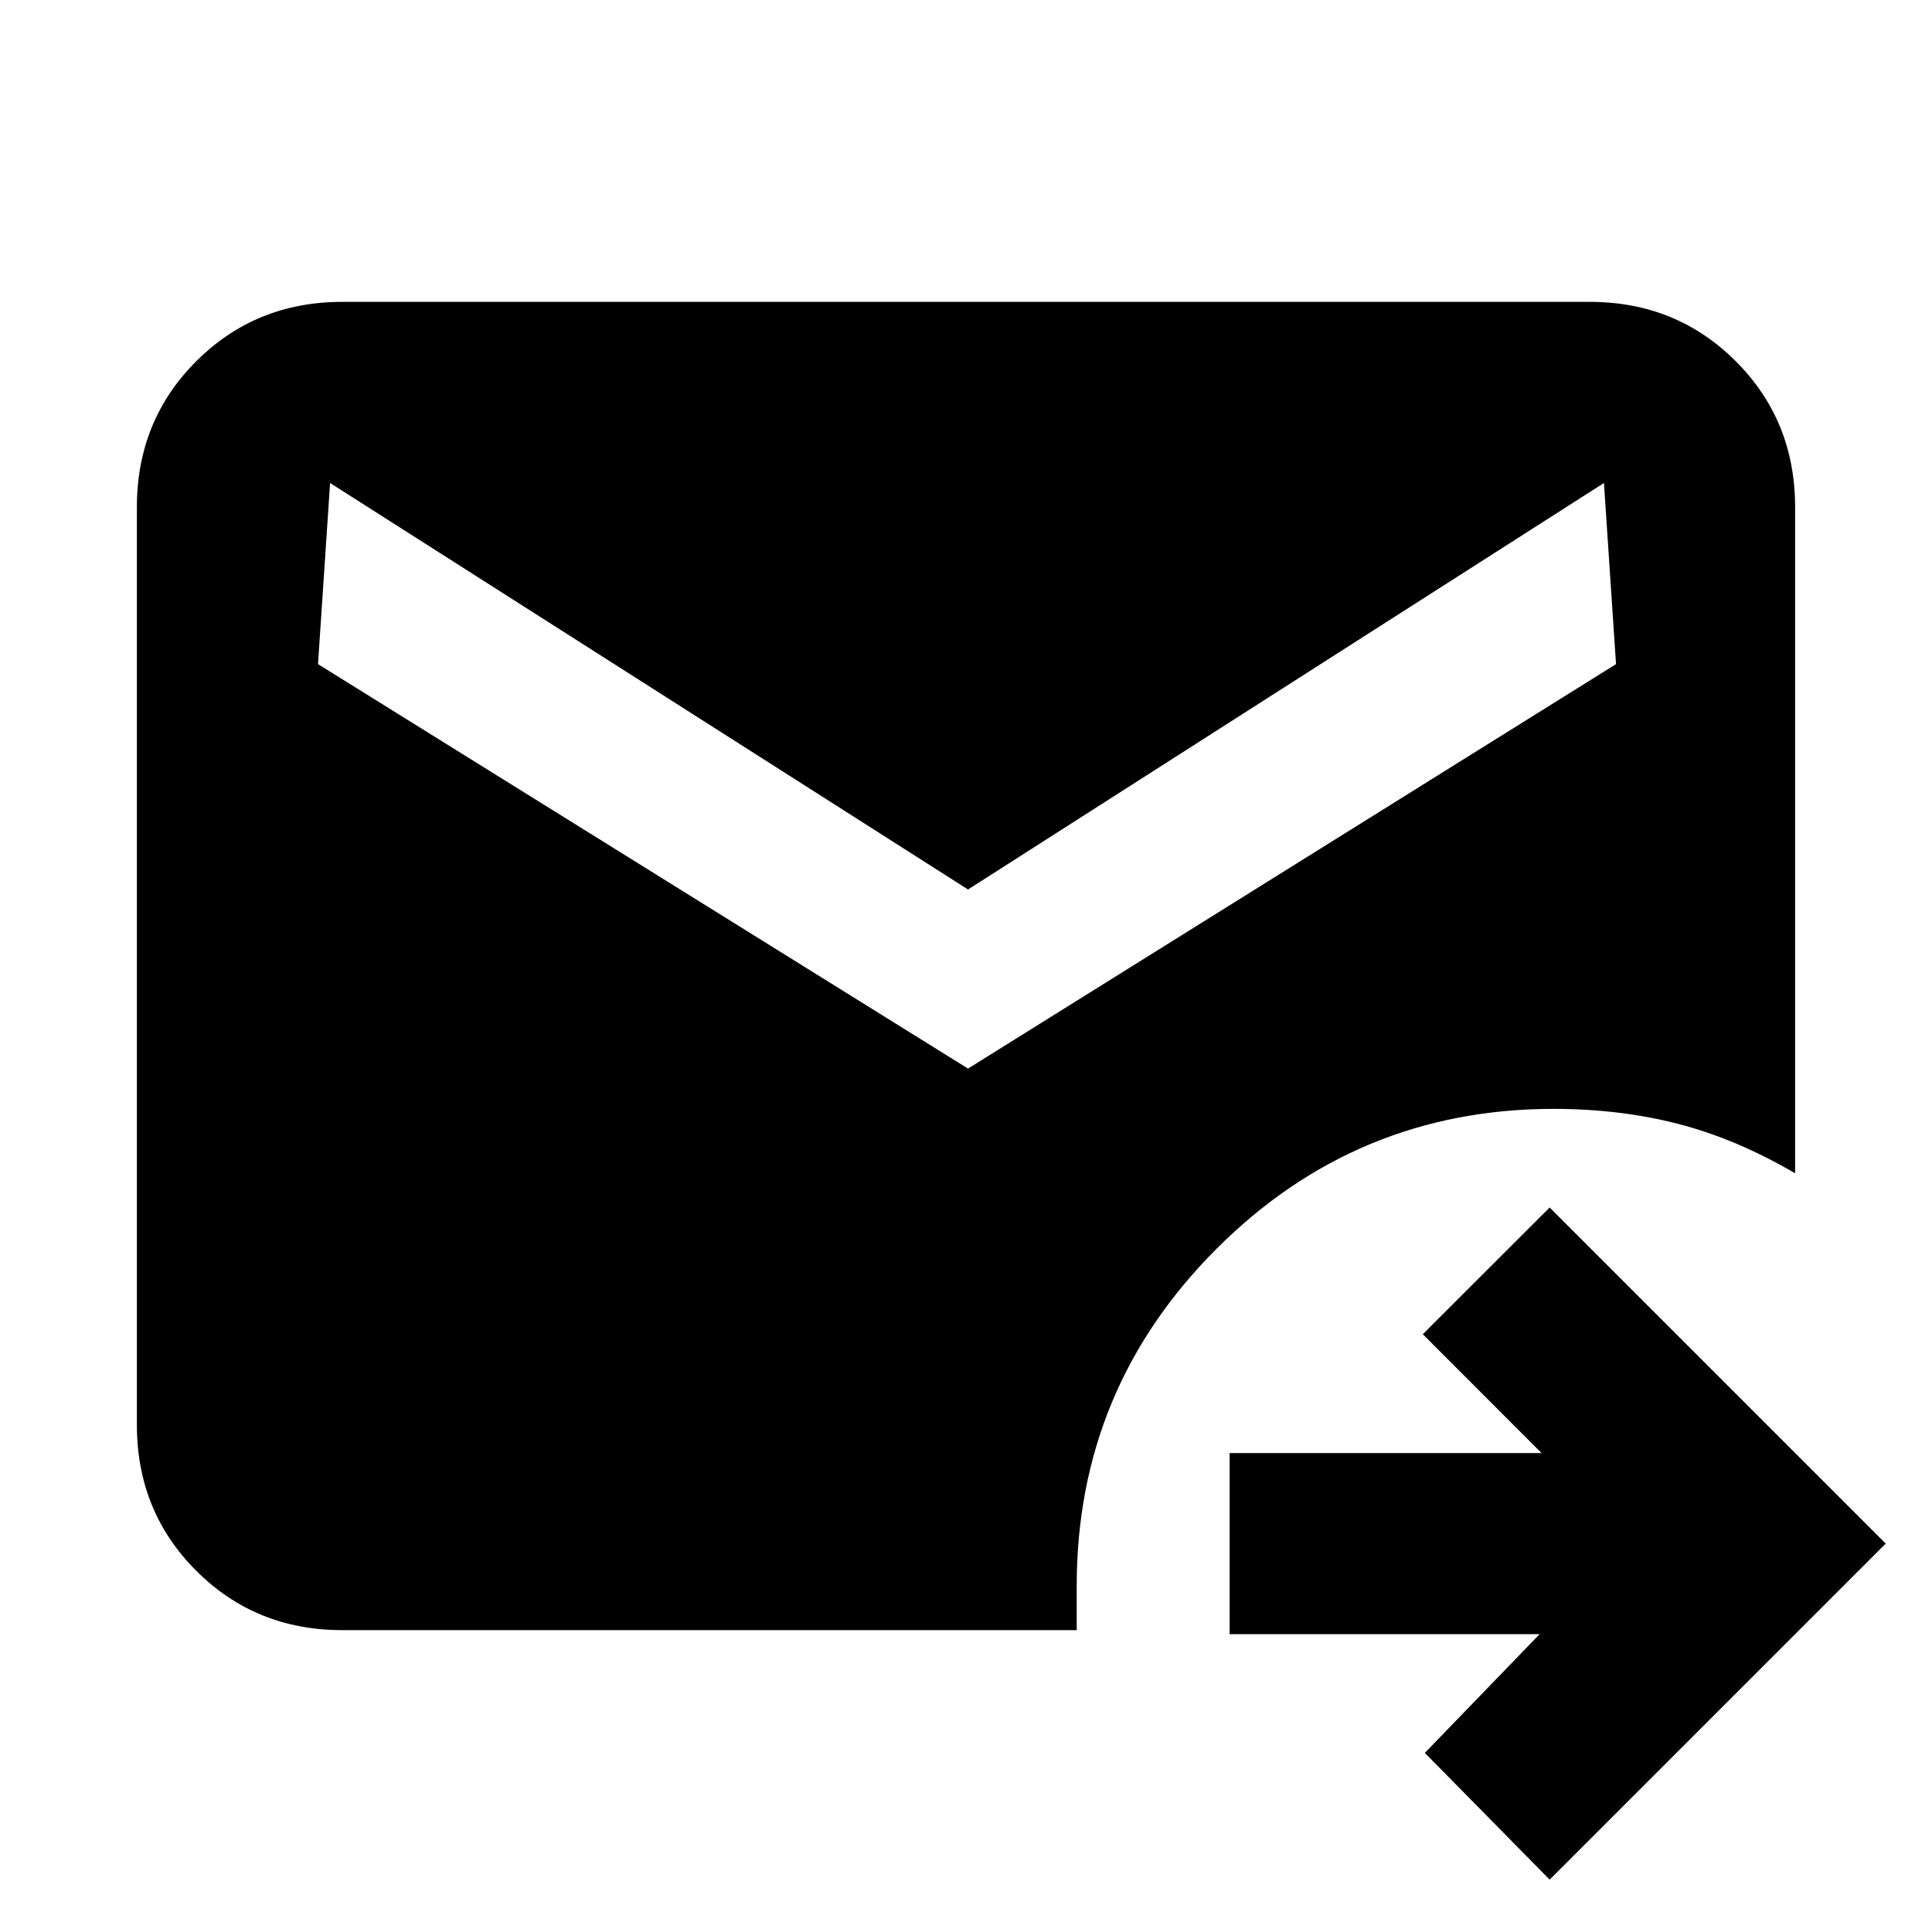 <svg xmlns="http://www.w3.org/2000/svg" height="20" width="20"><path d="M16.042 19.458 14.75 18.146 15.938 16.917H12.729V15.042H15.958L14.729 13.812L16.042 12.5L19.521 15.979ZM3.542 16.875Q2.646 16.875 2.031 16.26Q1.417 15.646 1.417 14.75V5.25Q1.417 4.354 2.031 3.74Q2.646 3.125 3.542 3.125H16.458Q17.354 3.125 17.969 3.74Q18.583 4.354 18.583 5.25V12.146Q17.979 11.792 17.375 11.635Q16.771 11.479 16.083 11.479Q14.042 11.479 12.594 12.927Q11.146 14.375 11.146 16.417V16.875ZM10.021 11.062 16.729 6.875 16.604 5 10.021 9.208 3.417 5 3.292 6.875Z"/></svg>